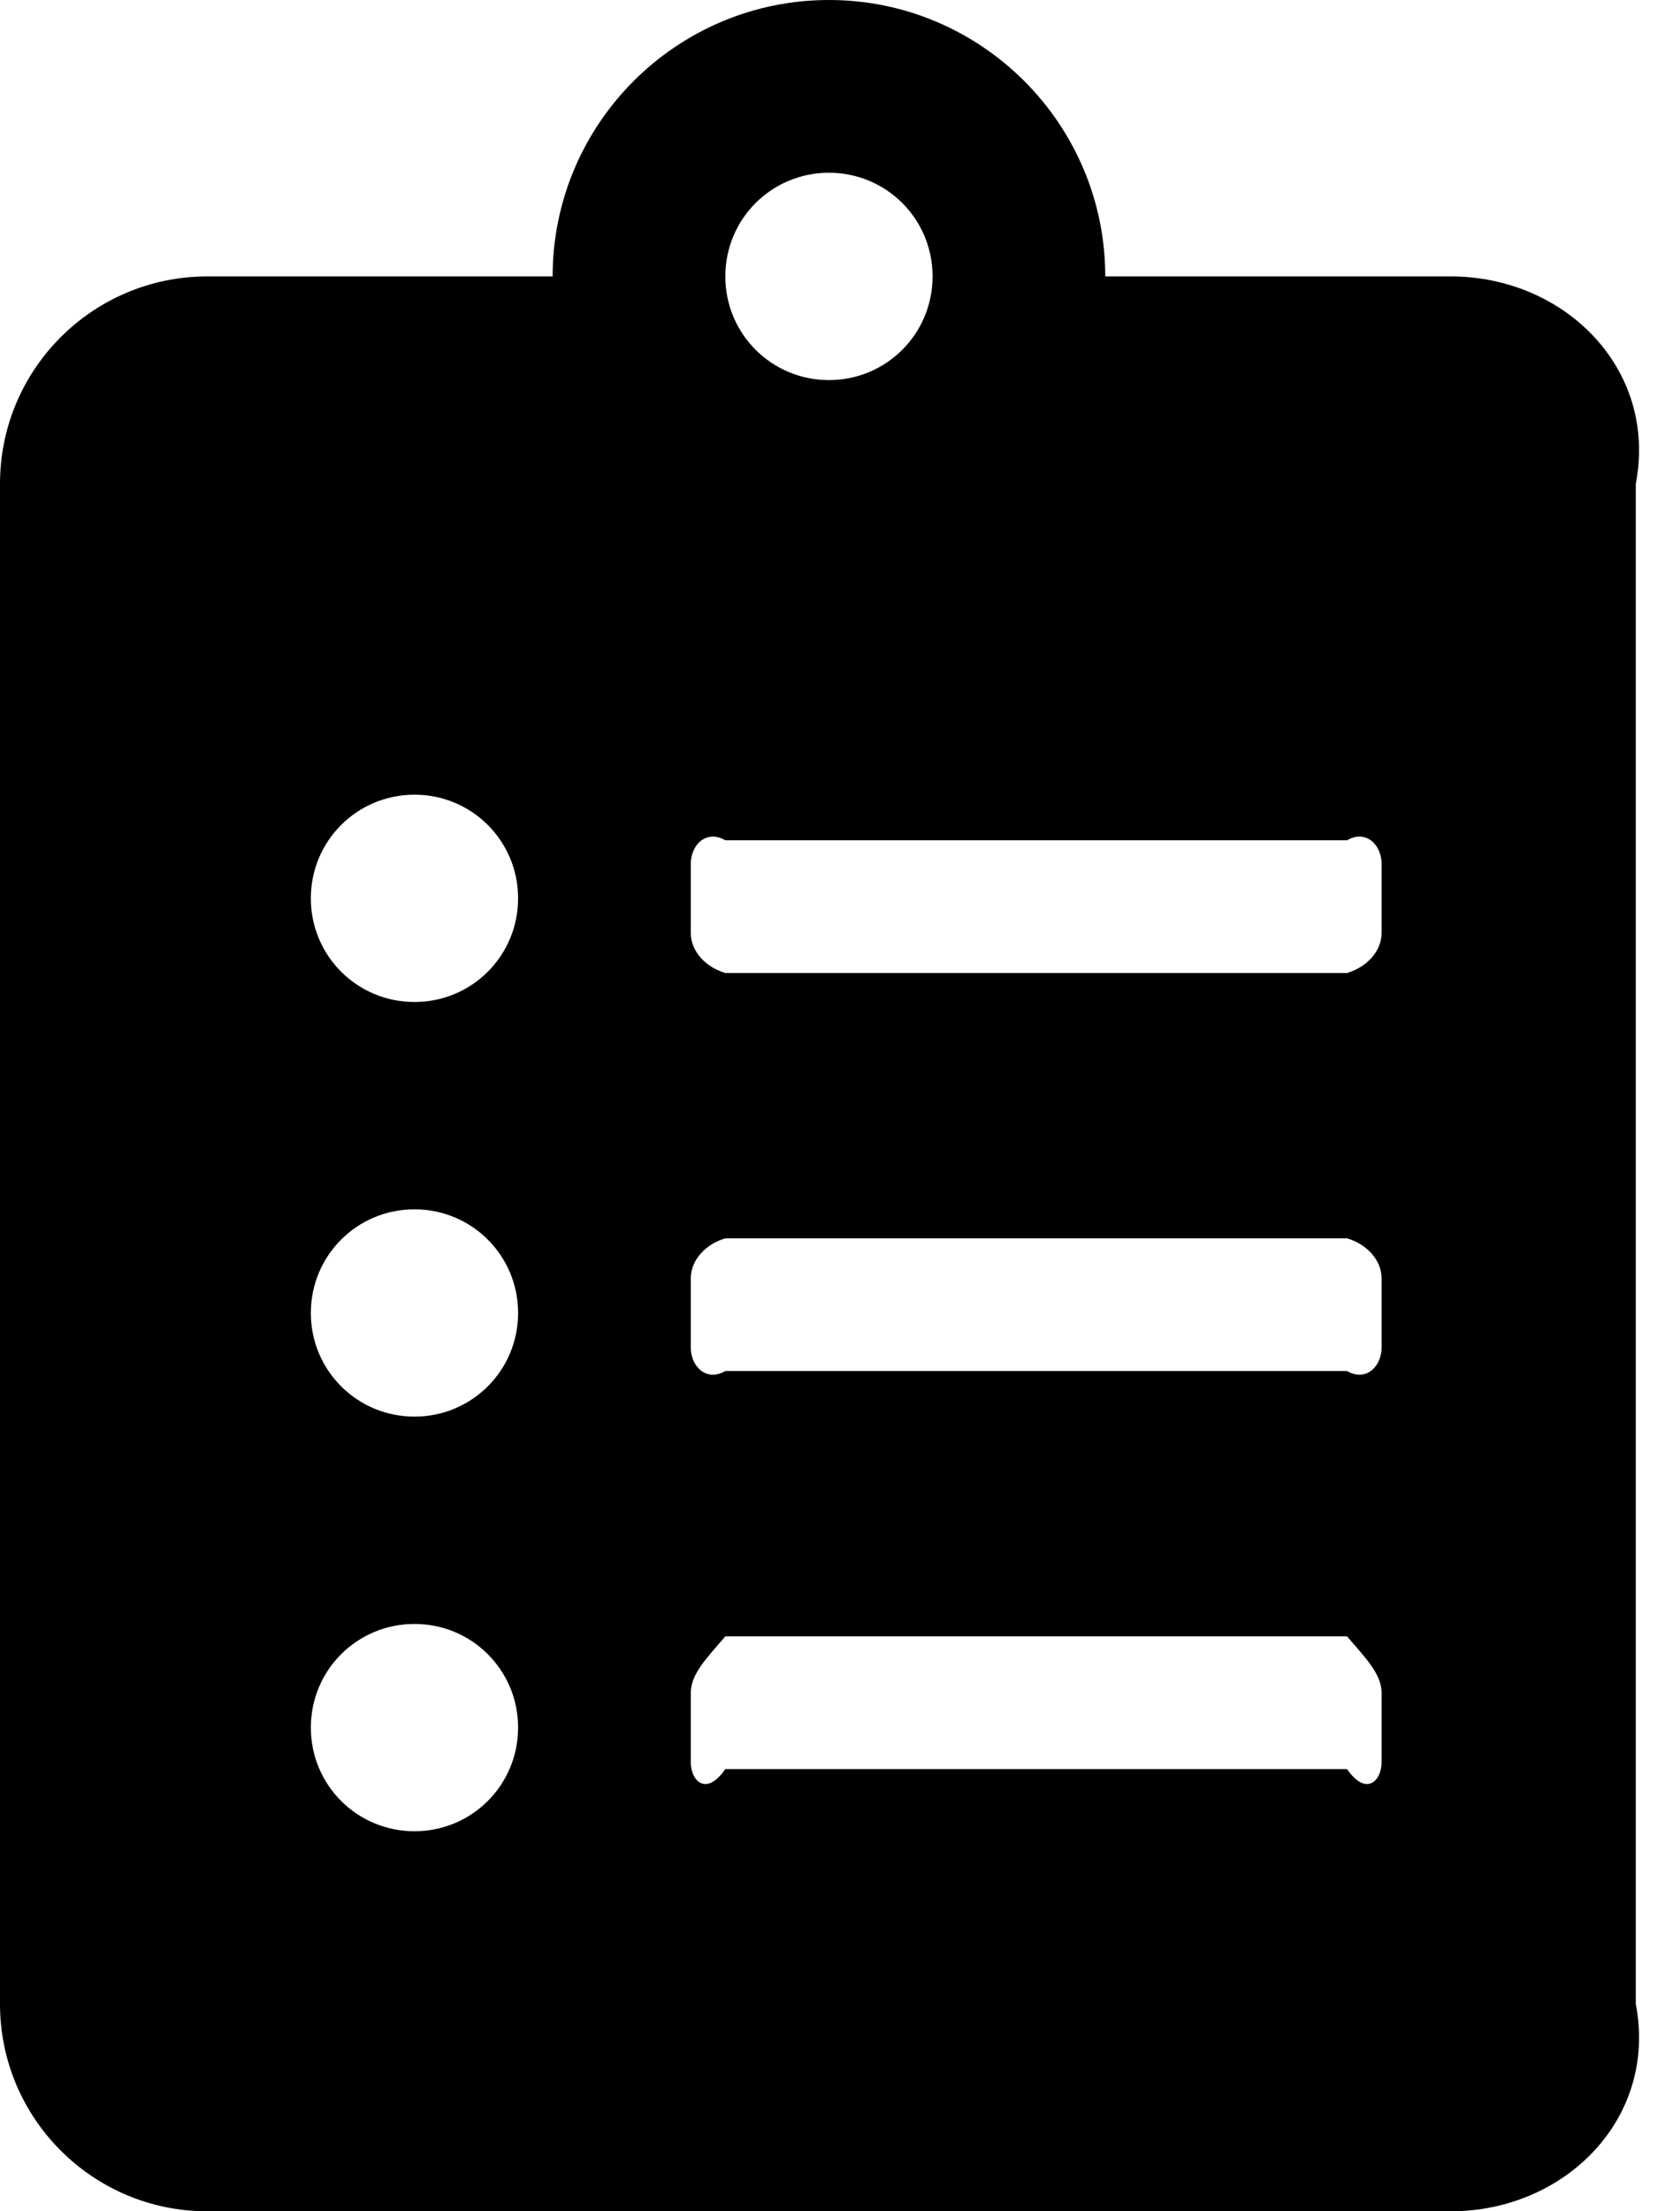 ﻿<?xml version="1.0" encoding="utf-8"?>
<svg version="1.1" xmlns:xlink="http://www.w3.org/1999/xlink" width="38px" height="50px" xmlns="http://www.w3.org/2000/svg">
  <defs>
    <pattern id="BGPattern" patternUnits="userSpaceOnUse" alignment="0 0" imageRepeat="None" />
    <mask fill="white" id="Clip1410">
      <path d="M 37 10.938  C 37.5 8.35  35.4 6.25  32.812 6.25  L 25 6.25  C 25 2.803  22.197 0  18.75 0  C 15.303 0  12.5 2.803  12.5 6.25  L 4.688 6.25  C 2.1 6.25  0 8.35  0 10.938  L 0 45.312  C 0 47.9  2.1 50  4.688 50  L 32.812 50  C 35.4 50  37.5 47.9  37 45.312  L 37 10.938  Z M 11.719 39.062  C 11.719 40.361  10.674 41.406  9.375 41.406  C 8.076 41.406  7.031 40.361  7.031 39.062  C 7.031 37.764  8.076 36.719  9.375 36.719  C 10.674 36.719  11.719 37.764  11.719 39.062  Z M 11.719 29.688  C 11.719 30.986  10.674 32.031  9.375 32.031  C 8.076 32.031  7.031 30.986  7.031 29.688  C 7.031 28.389  8.076 27.344  9.375 27.344  C 10.674 27.344  11.719 28.389  11.719 29.688  Z M 11.719 20.312  C 11.719 21.611  10.674 22.656  9.375 22.656  C 8.076 22.656  7.031 21.611  7.031 20.312  C 7.031 19.014  8.076 17.969  9.375 17.969  C 10.674 17.969  11.719 19.014  11.719 20.312  Z M 16.406 6.25  C 16.406 4.951  17.451 3.906  18.75 3.906  C 20.049 3.906  21.094 4.951  21.094 6.25  C 21.094 7.549  20.049 8.594  18.75 8.594  C 17.451 8.594  16.406 7.549  16.406 6.25  Z M 31.25 38.281  L 31.25 39.844  C 31.25 40.273  30.898 40.625  30.469 40  L 16.406 40  C 15.977 40.625  15.625 40.273  15.625 39.844  L 15.625 38.281  C 15.625 37.852  15.977 37.5  16.406 37  L 30.469 37  C 30.898 37.5  31.25 37.852  31.25 38.281  Z M 31.25 28.906  L 31.25 30.469  C 31.25 30.898  30.898 31.25  30.469 31  L 16.406 31  C 15.977 31.25  15.625 30.898  15.625 30.469  L 15.625 28.906  C 15.625 28.477  15.977 28.125  16.406 28  L 30.469 28  C 30.898 28.125  31.25 28.477  31.25 28.906  Z M 31.25 19.531  L 31.25 21.094  C 31.25 21.523  30.898 21.875  30.469 22  L 16.406 22  C 15.977 21.875  15.625 21.523  15.625 21.094  L 15.625 19.531  C 15.625 19.102  15.977 18.75  16.406 19  L 30.469 19  C 30.898 18.75  31.25 19.102  31.25 19.531  Z " fill-rule="evenodd" />
    </mask>
  </defs>
  <g>
    <path d="M 37 10.938  C 37.5 8.35  35.4 6.25  32.812 6.25  L 25 6.25  C 25 2.803  22.197 0  18.75 0  C 15.303 0  12.5 2.803  12.5 6.25  L 4.688 6.25  C 2.1 6.25  0 8.35  0 10.938  L 0 45.312  C 0 47.9  2.1 50  4.688 50  L 32.812 50  C 35.4 50  37.5 47.9  37 45.312  L 37 10.938  Z M 11.719 39.062  C 11.719 40.361  10.674 41.406  9.375 41.406  C 8.076 41.406  7.031 40.361  7.031 39.062  C 7.031 37.764  8.076 36.719  9.375 36.719  C 10.674 36.719  11.719 37.764  11.719 39.062  Z M 11.719 29.688  C 11.719 30.986  10.674 32.031  9.375 32.031  C 8.076 32.031  7.031 30.986  7.031 29.688  C 7.031 28.389  8.076 27.344  9.375 27.344  C 10.674 27.344  11.719 28.389  11.719 29.688  Z M 11.719 20.312  C 11.719 21.611  10.674 22.656  9.375 22.656  C 8.076 22.656  7.031 21.611  7.031 20.312  C 7.031 19.014  8.076 17.969  9.375 17.969  C 10.674 17.969  11.719 19.014  11.719 20.312  Z M 16.406 6.25  C 16.406 4.951  17.451 3.906  18.75 3.906  C 20.049 3.906  21.094 4.951  21.094 6.25  C 21.094 7.549  20.049 8.594  18.75 8.594  C 17.451 8.594  16.406 7.549  16.406 6.25  Z M 31.25 38.281  L 31.25 39.844  C 31.25 40.273  30.898 40.625  30.469 40  L 16.406 40  C 15.977 40.625  15.625 40.273  15.625 39.844  L 15.625 38.281  C 15.625 37.852  15.977 37.5  16.406 37  L 30.469 37  C 30.898 37.5  31.25 37.852  31.25 38.281  Z M 31.25 28.906  L 31.25 30.469  C 31.25 30.898  30.898 31.25  30.469 31  L 16.406 31  C 15.977 31.25  15.625 30.898  15.625 30.469  L 15.625 28.906  C 15.625 28.477  15.977 28.125  16.406 28  L 30.469 28  C 30.898 28.125  31.25 28.477  31.25 28.906  Z M 31.25 19.531  L 31.25 21.094  C 31.25 21.523  30.898 21.875  30.469 22  L 16.406 22  C 15.977 21.875  15.625 21.523  15.625 21.094  L 15.625 19.531  C 15.625 19.102  15.977 18.75  16.406 19  L 30.469 19  C 30.898 18.75  31.25 19.102  31.25 19.531  Z " fill-rule="nonzero" fill="rgba(0, 0, 0, 1)" stroke="none" class="fill" />
    <path d="M 37 10.938  C 37.5 8.35  35.4 6.25  32.812 6.25  L 25 6.25  C 25 2.803  22.197 0  18.75 0  C 15.303 0  12.5 2.803  12.5 6.25  L 4.688 6.25  C 2.1 6.25  0 8.35  0 10.938  L 0 45.312  C 0 47.9  2.1 50  4.688 50  L 32.812 50  C 35.4 50  37.5 47.9  37 45.312  L 37 10.938  Z " stroke-width="0" stroke-dasharray="0" stroke="rgba(255, 255, 255, 0)" fill="none" class="stroke" mask="url(#Clip1410)" />
    <path d="M 11.719 39.062  C 11.719 40.361  10.674 41.406  9.375 41.406  C 8.076 41.406  7.031 40.361  7.031 39.062  C 7.031 37.764  8.076 36.719  9.375 36.719  C 10.674 36.719  11.719 37.764  11.719 39.062  Z " stroke-width="0" stroke-dasharray="0" stroke="rgba(255, 255, 255, 0)" fill="none" class="stroke" mask="url(#Clip1410)" />
    <path d="M 11.719 29.688  C 11.719 30.986  10.674 32.031  9.375 32.031  C 8.076 32.031  7.031 30.986  7.031 29.688  C 7.031 28.389  8.076 27.344  9.375 27.344  C 10.674 27.344  11.719 28.389  11.719 29.688  Z " stroke-width="0" stroke-dasharray="0" stroke="rgba(255, 255, 255, 0)" fill="none" class="stroke" mask="url(#Clip1410)" />
    <path d="M 11.719 20.312  C 11.719 21.611  10.674 22.656  9.375 22.656  C 8.076 22.656  7.031 21.611  7.031 20.312  C 7.031 19.014  8.076 17.969  9.375 17.969  C 10.674 17.969  11.719 19.014  11.719 20.312  Z " stroke-width="0" stroke-dasharray="0" stroke="rgba(255, 255, 255, 0)" fill="none" class="stroke" mask="url(#Clip1410)" />
    <path d="M 16.406 6.25  C 16.406 4.951  17.451 3.906  18.75 3.906  C 20.049 3.906  21.094 4.951  21.094 6.25  C 21.094 7.549  20.049 8.594  18.75 8.594  C 17.451 8.594  16.406 7.549  16.406 6.25  Z " stroke-width="0" stroke-dasharray="0" stroke="rgba(255, 255, 255, 0)" fill="none" class="stroke" mask="url(#Clip1410)" />
    <path d="M 31.25 38.281  L 31.25 39.844  C 31.25 40.273  30.898 40.625  30.469 40  L 16.406 40  C 15.977 40.625  15.625 40.273  15.625 39.844  L 15.625 38.281  C 15.625 37.852  15.977 37.5  16.406 37  L 30.469 37  C 30.898 37.5  31.25 37.852  31.25 38.281  Z " stroke-width="0" stroke-dasharray="0" stroke="rgba(255, 255, 255, 0)" fill="none" class="stroke" mask="url(#Clip1410)" />
    <path d="M 31.25 28.906  L 31.25 30.469  C 31.25 30.898  30.898 31.25  30.469 31  L 16.406 31  C 15.977 31.25  15.625 30.898  15.625 30.469  L 15.625 28.906  C 15.625 28.477  15.977 28.125  16.406 28  L 30.469 28  C 30.898 28.125  31.25 28.477  31.25 28.906  Z " stroke-width="0" stroke-dasharray="0" stroke="rgba(255, 255, 255, 0)" fill="none" class="stroke" mask="url(#Clip1410)" />
    <path d="M 31.25 19.531  L 31.25 21.094  C 31.25 21.523  30.898 21.875  30.469 22  L 16.406 22  C 15.977 21.875  15.625 21.523  15.625 21.094  L 15.625 19.531  C 15.625 19.102  15.977 18.75  16.406 19  L 30.469 19  C 30.898 18.75  31.25 19.102  31.25 19.531  Z " stroke-width="0" stroke-dasharray="0" stroke="rgba(255, 255, 255, 0)" fill="none" class="stroke" mask="url(#Clip1410)" />
  </g>
</svg>
